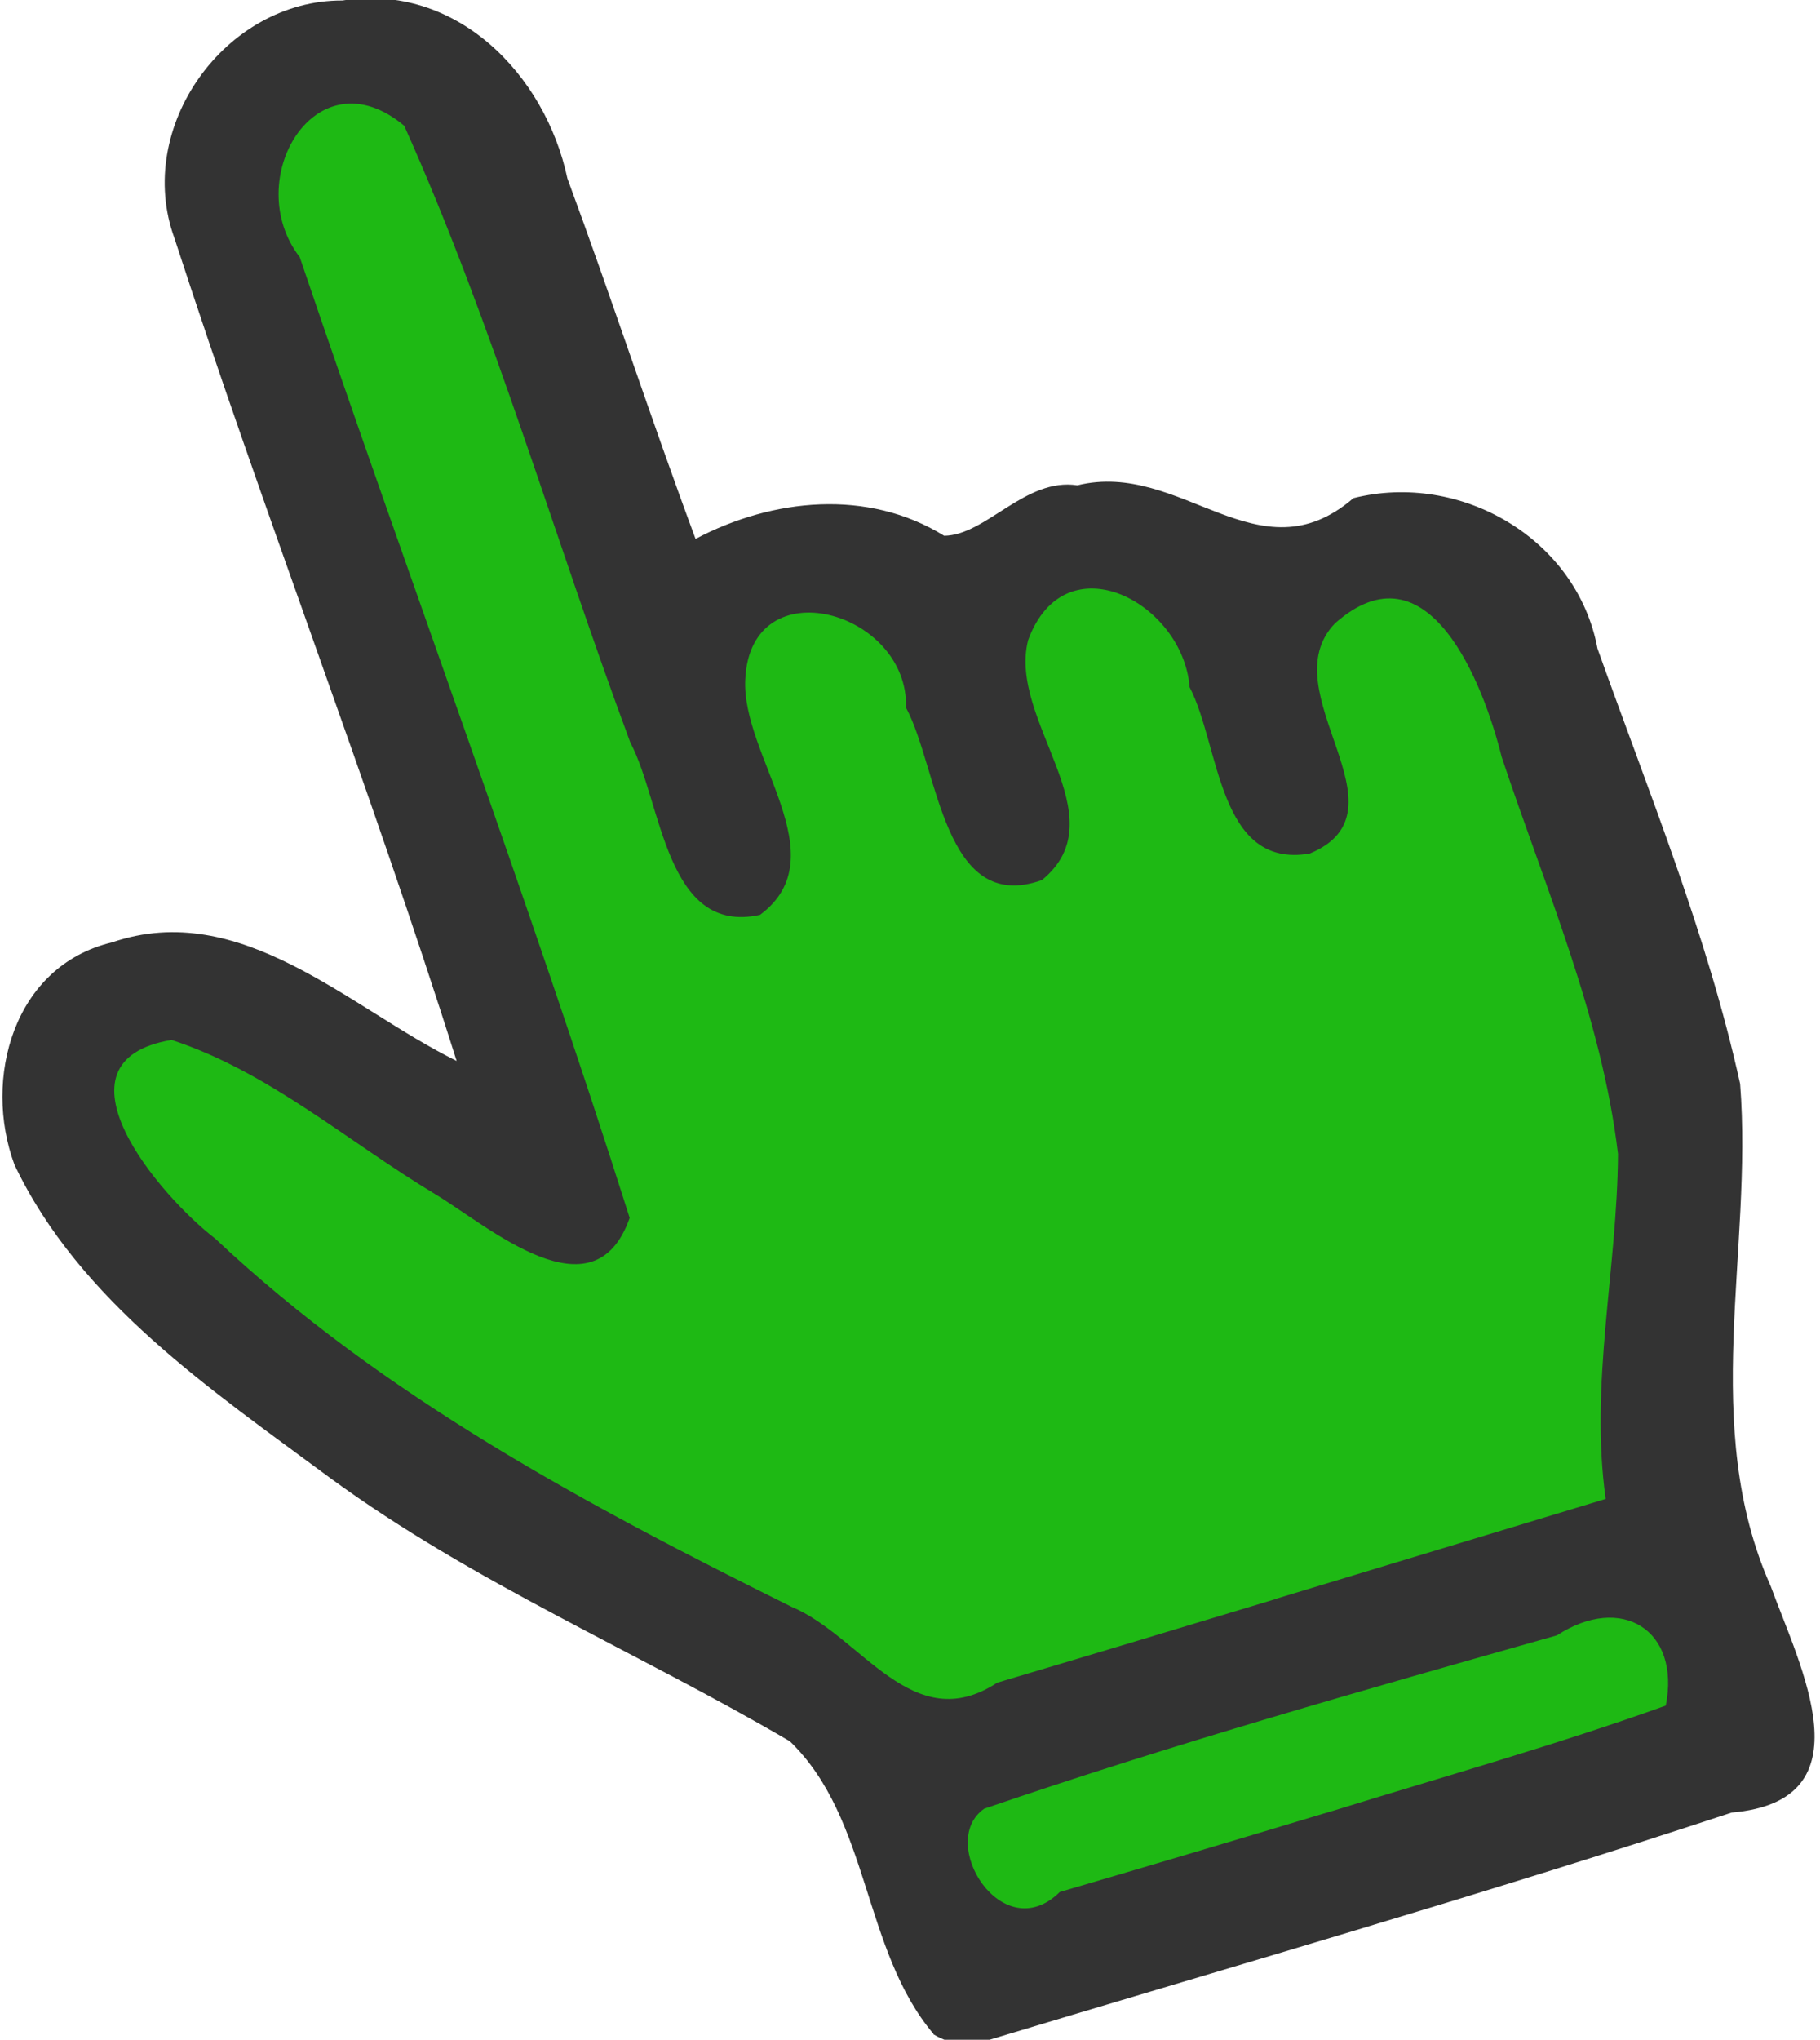 <?xml version="1.0" encoding="UTF-8" standalone="no"?>
<!-- Created with Inkscape (http://www.inkscape.org/) -->

<svg
   width="7.541mm"
   height="8.448mm"
   viewBox="0 0 7.541 8.448"
   version="1.1"
   id="svg5"
   inkscape:version="1.1.2 (b8e25be833, 2022-02-05)"
   sodipodi:docname="cursor-3.svg"
   xmlns:inkscape="http://www.inkscape.org/namespaces/inkscape"
   xmlns:sodipodi="http://sodipodi.sourceforge.net/DTD/sodipodi-0.dtd"
   xmlns="http://www.w3.org/2000/svg"
   xmlns:svg="http://www.w3.org/2000/svg">
  <sodipodi:namedview
     id="namedview7"
     pagecolor="#ffffff"
     bordercolor="#666666"
     borderopacity="1.0"
     inkscape:pageshadow="2"
     inkscape:pageopacity="0.0"
     inkscape:pagecheckerboard="0"
     inkscape:document-units="mm"
     showgrid="false"
     fit-margin-top="0"
     fit-margin-left="0"
     fit-margin-right="0"
     fit-margin-bottom="0"
     inkscape:zoom="13.122664"
     inkscape:cx="8.0014241"
     inkscape:cy="15.736134"
     inkscape:window-width="1600"
     inkscape:window-height="838"
     inkscape:window-x="-8"
     inkscape:window-y="-8"
     inkscape:window-maximized="1"
     inkscape:current-layer="layer1" />
  <defs
     id="defs2" />
  <g
     inkscape:label="Capa 1"
     inkscape:groupmode="layer"
     id="layer1"
     transform="translate(-32.357,-14.307)">
    <path
       style="fill:#333333;fill-opacity:1;stroke-width:0.042"
       d="m 36.225,22.731 c -0.295,-0.349 -0.262,-0.89 -0.595,-1.212 -0.631,-0.37 -1.311,-0.656 -1.904,-1.09 -0.491,-0.364 -1.039,-0.731 -1.309,-1.298 -0.132,-0.356 -0.004,-0.824 0.404,-0.921 0.535,-0.183 0.985,0.273 1.428,0.491 -0.361,-1.144 -0.798,-2.266 -1.169,-3.407 -0.168,-0.46 0.21,-0.987 0.696,-0.985 0.47,-0.074 0.84,0.305 0.932,0.737 0.183,0.495 0.347,0.998 0.531,1.493 0.318,-0.168 0.714,-0.209 1.03,-0.013 0.174,-0.002 0.336,-0.242 0.552,-0.209 0.432,-0.106 0.749,0.393 1.144,0.053 0.443,-0.111 0.926,0.167 1.011,0.623 0.212,0.595 0.455,1.185 0.591,1.803 0.054,0.694 -0.169,1.417 0.127,2.081 0.121,0.332 0.411,0.888 -0.162,0.937 -1.034,0.341 -2.082,0.641 -3.125,0.956 -0.064,0.011 -0.129,-0.005 -0.183,-0.038 z"
       id="path1105"
       sodipodi:nodetypes="cssscccsccccsccccccssccccscssscc" />
    <path
       style="fill:#1eb914;fill-opacity:1;stroke-width:0.042"
       d="m 37.876,21.808 c 0.462,-0.143 0.928,-0.274 1.383,-0.437 0.062,-0.315 -0.185,-0.464 -0.451,-0.291 -0.795,0.225 -1.591,0.45 -2.373,0.718 -0.198,0.138 0.075,0.58 0.313,0.345 0.376,-0.11 0.752,-0.222 1.127,-0.335 z m -0.23,-0.88 c 0.455,-0.138 0.909,-0.275 1.364,-0.413 -0.067,-0.477 0.048,-0.953 0.051,-1.429 -0.068,-0.569 -0.302,-1.103 -0.482,-1.644 -0.075,-0.302 -0.304,-0.896 -0.691,-0.553 -0.271,0.283 0.324,0.775 -0.104,0.953 -0.381,0.066 -0.372,-0.448 -0.498,-0.689 -0.027,-0.35 -0.516,-0.611 -0.669,-0.195 -0.086,0.334 0.379,0.731 0.057,0.994 -0.409,0.146 -0.428,-0.463 -0.563,-0.714 0.012,-0.4 -0.643,-0.585 -0.666,-0.119 -0.018,0.32 0.388,0.734 0.061,0.977 -0.392,0.086 -0.405,-0.465 -0.537,-0.713 -0.316,-0.85 -0.566,-1.727 -0.937,-2.555 -0.367,-0.307 -0.679,0.226 -0.433,0.544 0.45,1.328 0.943,2.642 1.367,3.979 -0.148,0.421 -0.581,0.037 -0.807,-0.099 -0.36,-0.216 -0.688,-0.506 -1.091,-0.638 -0.525,0.088 -0.049,0.647 0.181,0.823 0.694,0.653 1.541,1.105 2.388,1.525 0.291,0.122 0.501,0.544 0.852,0.314 0.387,-0.115 0.773,-0.231 1.159,-0.348 z"
       id="path1531"
       sodipodi:nodetypes="cssssssccsccsssssscssssssssssssssssssssscc" />
    <path
       style="fill:#494949;fill-opacity:1;stroke-width:0.262"
       d="m 24.102,55.585 c 0.013,-0.306 0.075,-0.368 0.158,-0.158 0.076,0.189 0.066,0.416 -0.021,0.503 -0.087,0.087 -0.149,-0.068 -0.138,-0.344 z"
       id="path1107"
       sodipodi:nodetypes="sssss" />
  </g>
</svg>
